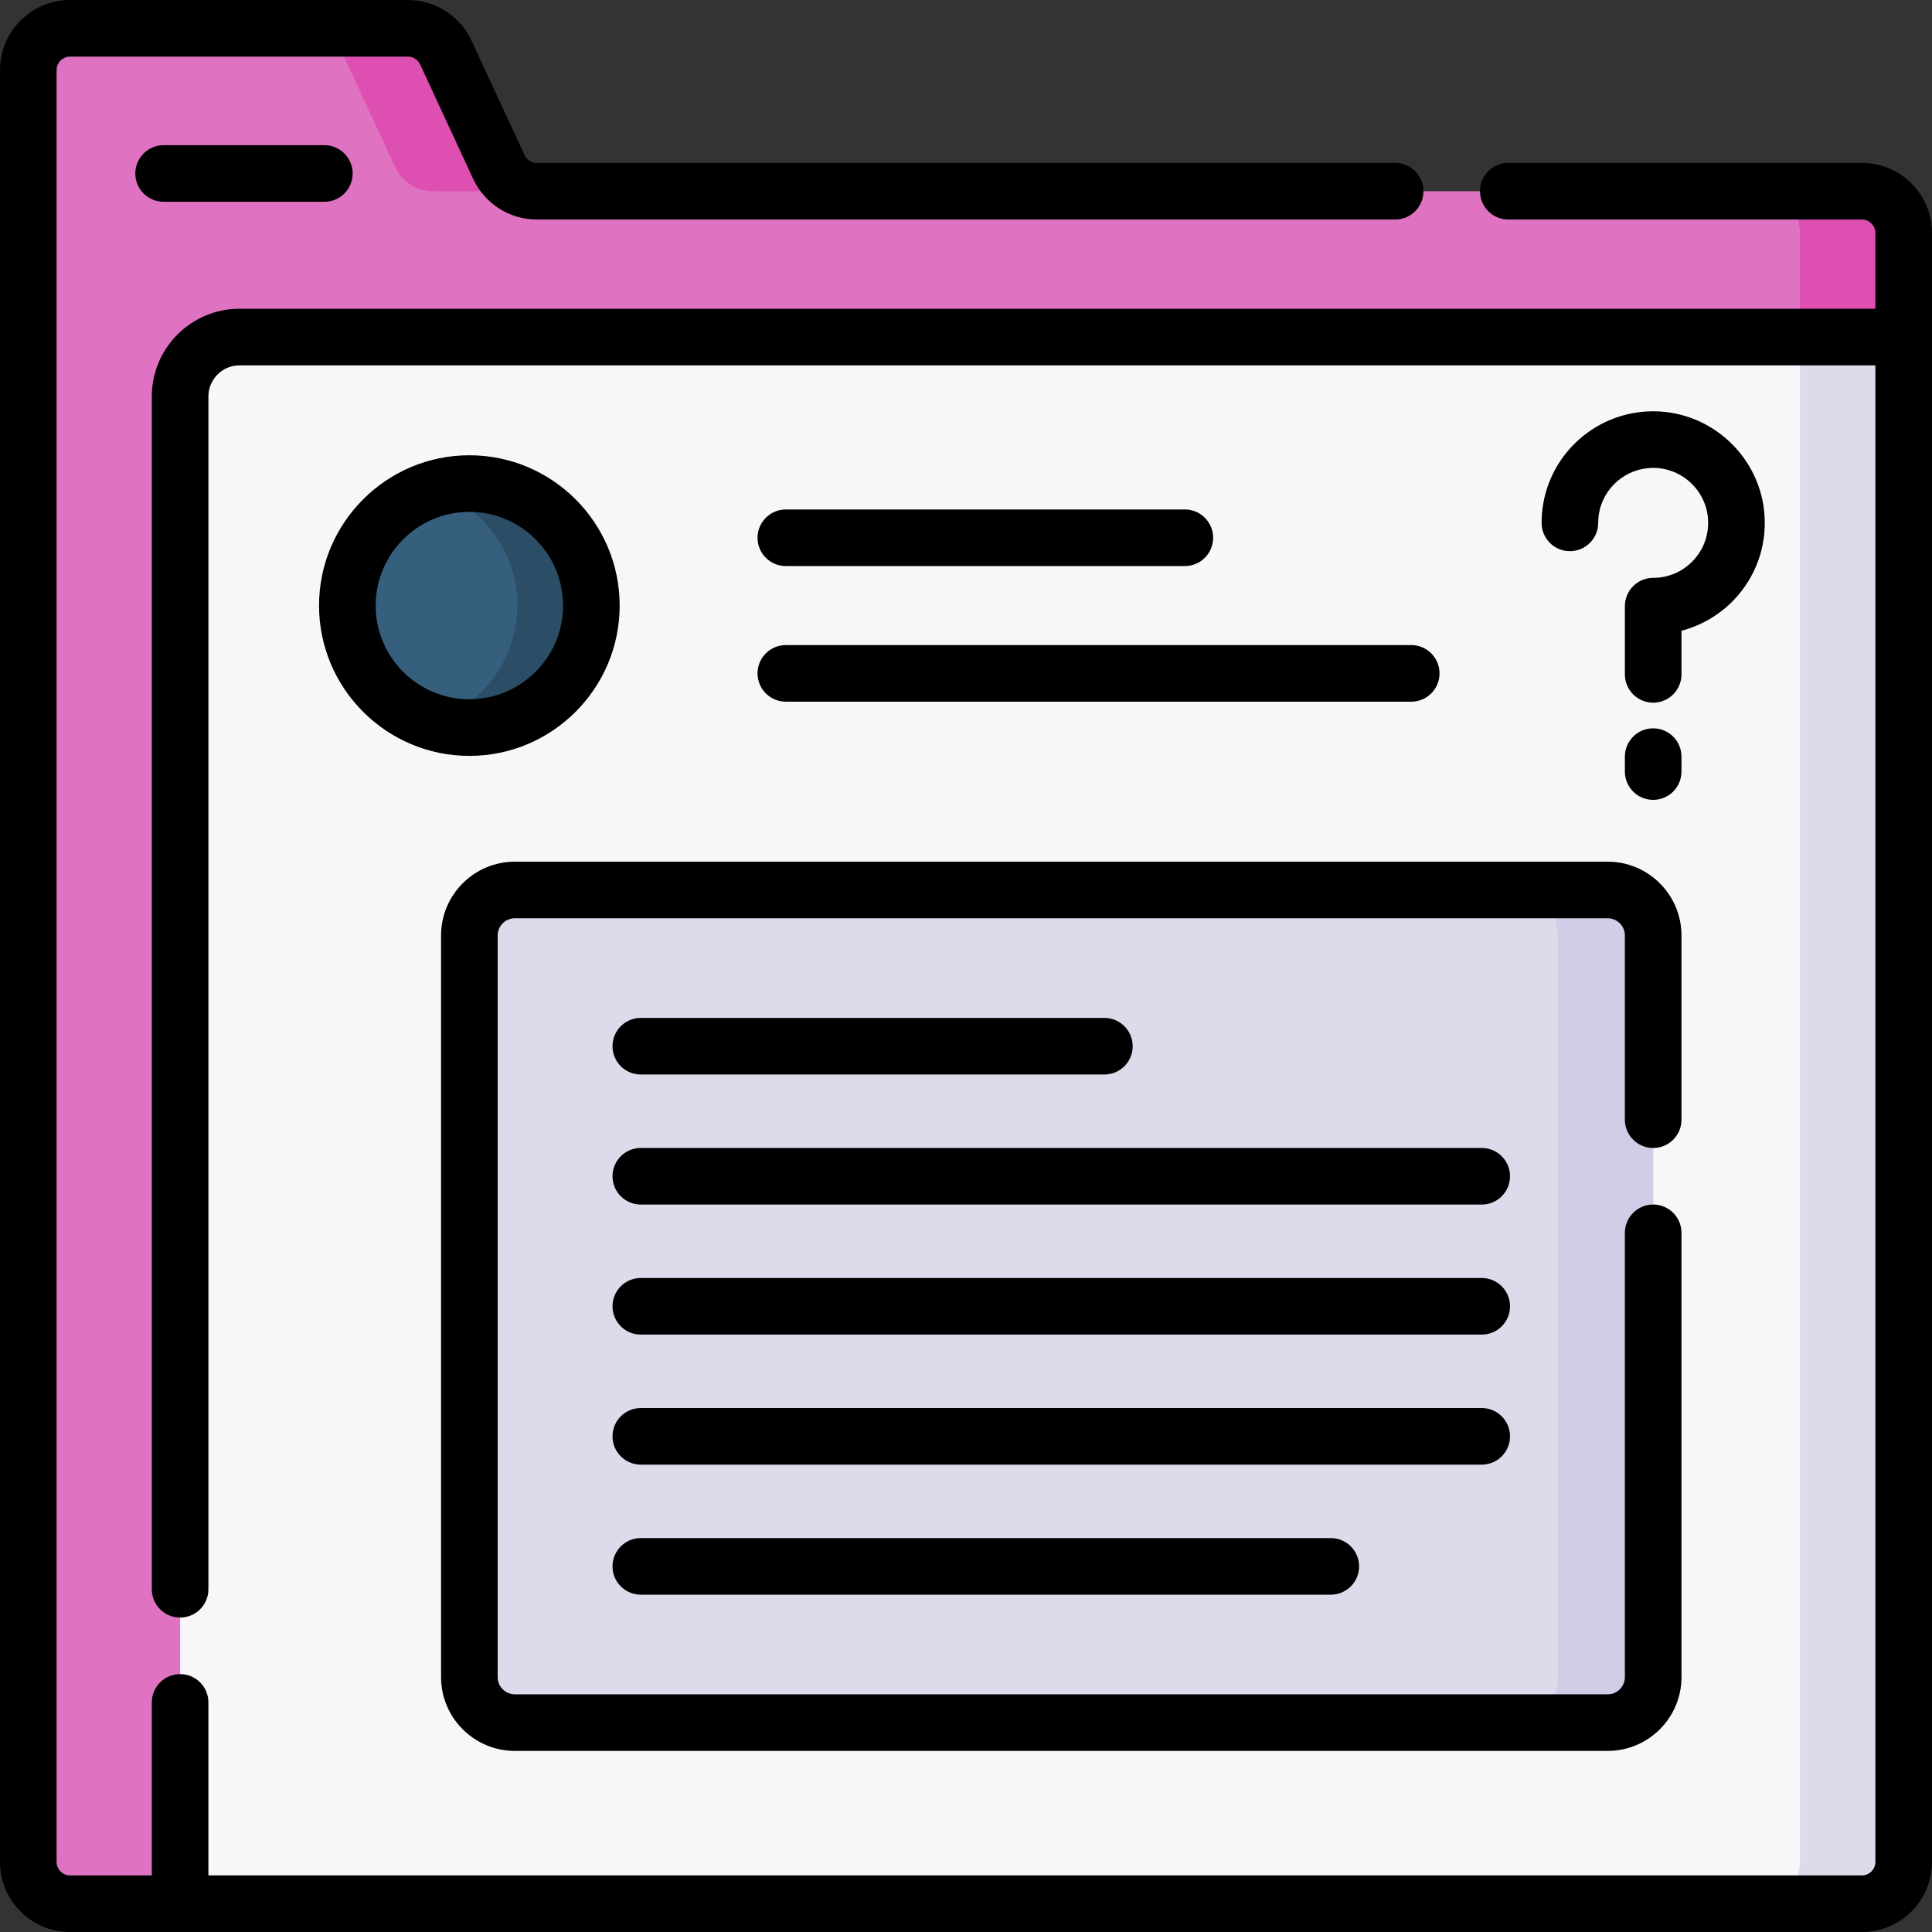 <svg id="Capa_1" enable-background="new 0 0 512 512" height="512" viewBox="0 0 512 512" width="512" xmlns="http://www.w3.org/2000/svg"><rect x="0" y="0" width="512" height="512" fill="#333333" stroke="none"/><g><path d="m493.431 50.675h-351.183c-4.312 0-8.231-2.504-10.044-6.417l-14.055-30.342c-1.812-3.913-5.732-6.416-10.044-6.416h-89.536c-6.113 0-11.069 4.956-11.069 11.069v474.862c0 6.113 4.956 11.069 11.069 11.069h29.16l456.771-415.178v-27.578c0-6.114-4.955-11.069-11.069-11.069z" fill="#df73c1"/><path d="m90.649 13.916 14.055 30.342c1.812 3.913 5.732 6.417 10.044 6.417h27.5c-4.312 0-8.231-2.504-10.044-6.417l-14.055-30.342c-1.812-3.913-5.732-6.416-10.044-6.416h-27.5c4.312 0 8.232 2.504 10.044 6.416z" fill="#dd4fb1"/><path d="m493.431 50.675h-27.5c6.113 0 11.069 4.956 11.069 11.069v49.097l27.5-21.519v-27.578c0-6.114-4.955-11.069-11.069-11.069z" fill="#dd4fb1"/><path d="m493.431 504.5h-445.702v-399.44c0-8.692 7.046-15.738 15.738-15.738h441.033v404.109c0 6.113-4.955 11.069-11.069 11.069z" fill="#f9f6f9"/><path d="m477 89.322v404.109c0 6.113-4.956 11.069-11.069 11.069h27.5c6.113 0 11.069-4.956 11.069-11.069v-404.109z" fill="#dddaec"/><g><g><circle cx="124.385" cy="160.484" fill="#365e7d" r="32.334"/><path d="m124.385 128.15c-3.419 0-6.712.535-9.805 1.518 13.063 4.153 22.529 16.377 22.529 30.816 0 14.438-9.466 26.663-22.529 30.815 3.093.983 6.386 1.518 9.805 1.518 17.857 0 32.334-14.477 32.334-32.333 0-17.857-14.476-32.334-32.334-32.334z" fill="#2b4d66"/></g></g><path d="m426.059 456.51h-289.625c-6.654 0-12.049-5.394-12.049-12.049v-196.558c0-6.654 5.394-12.049 12.049-12.049h289.625c6.654 0 12.049 5.394 12.049 12.049v196.558c0 6.654-5.395 12.049-12.049 12.049z" fill="#dddaec"/><path d="m426.059 235.854h-25.246c6.654 0 12.049 5.394 12.049 12.049v196.558c0 6.654-5.394 12.049-12.049 12.049h25.246c6.655 0 12.049-5.395 12.049-12.049v-196.558c0-6.654-5.395-12.049-12.049-12.049z" fill="#d0cee7"/><g><path d="m43.361 38.474c-4.143 0-7.5 3.357-7.5 7.5s3.357 7.5 7.5 7.5h42.597c4.143 0 7.5-3.357 7.5-7.5s-3.357-7.5-7.5-7.5z"/><path d="m493.432 43.175h-93.719c-4.143 0-7.5 3.357-7.5 7.5s3.357 7.5 7.5 7.5h93.719c1.968 0 3.568 1.601 3.568 3.568v20.078h-433.533c-12.813 0-23.237 10.425-23.237 23.238v316.107c0 4.143 3.357 7.5 7.5 7.5s7.5-3.357 7.5-7.5v-316.106c0-4.543 3.695-8.238 8.237-8.238h433.533v396.609c0 1.968-1.601 3.569-3.568 3.569h-438.203v-45.846c0-4.143-3.357-7.5-7.5-7.5s-7.5 3.357-7.5 7.5v45.846h-21.66c-1.968 0-3.569-1.602-3.569-3.569v-474.863c0-1.967 1.602-3.568 3.569-3.568h89.536c1.386 0 2.656.812 3.238 2.068l14.055 30.342c3.029 6.539 9.643 10.765 16.85 10.765h227.478c4.143 0 7.5-3.357 7.5-7.5s-3.357-7.5-7.5-7.5h-227.478c-1.385 0-2.656-.812-3.238-2.069l-14.056-30.343c-3.029-6.538-9.642-10.763-16.849-10.763h-89.536c-10.239 0-18.569 8.33-18.569 18.568v474.862c0 10.24 8.33 18.57 18.569 18.57h474.862c10.239 0 18.569-8.33 18.569-18.569v-431.688c0-10.238-8.33-18.568-18.568-18.568z"/><path d="m124.386 120.65c-21.965 0-39.834 17.869-39.834 39.834 0 21.964 17.869 39.833 39.834 39.833 21.964 0 39.833-17.869 39.833-39.833s-17.869-39.834-39.833-39.834zm0 64.667c-13.693 0-24.834-11.14-24.834-24.833s11.141-24.834 24.834-24.834 24.833 11.141 24.833 24.834-11.14 24.833-24.833 24.833z"/><path d="m208.255 150.015h105.738c4.143 0 7.5-3.357 7.5-7.5s-3.357-7.5-7.5-7.5h-105.738c-4.143 0-7.5 3.357-7.5 7.5s3.357 7.5 7.5 7.5z"/><path d="m208.255 185.953h165.738c4.143 0 7.5-3.357 7.5-7.5s-3.357-7.5-7.5-7.5h-165.738c-4.143 0-7.5 3.357-7.5 7.5s3.357 7.5 7.5 7.5z"/><path d="m445.607 167.16c5.276-1.392 10.139-4.23 13.943-8.237 5.64-5.94 8.512-13.725 8.087-21.919-.809-15.594-13.836-28.008-29.527-28.008-14.714 0-27.249 10.846-29.289 25.461-.188 1.358-.284 2.74-.284 4.109 0 4.143 3.357 7.5 7.5 7.5s7.5-3.357 7.5-7.5c0-.682.048-1.37.141-2.041 1.004-7.191 7.183-12.529 14.437-12.529 7.738 0 14.146 6.119 14.543 13.785.21 4.046-1.205 7.886-3.984 10.812-2.781 2.93-6.533 4.543-10.565 4.543-4.143 0-7.5 3.357-7.5 7.5v18.079c0 4.143 3.357 7.5 7.5 7.5s7.5-3.357 7.5-7.5v-11.555z"/><path d="m438.107 193.015c-4.143 0-7.5 3.357-7.5 7.5v3.957c0 4.143 3.357 7.5 7.5 7.5s7.5-3.357 7.5-7.5v-3.957c0-4.143-3.357-7.5-7.5-7.5z"/><path d="m169.821 284.758h122.851c4.143 0 7.5-3.357 7.5-7.5s-3.357-7.5-7.5-7.5h-122.851c-4.143 0-7.5 3.357-7.5 7.5s3.358 7.5 7.5 7.5z"/><path d="m392.672 304.22h-222.851c-4.143 0-7.5 3.357-7.5 7.5s3.357 7.5 7.5 7.5h222.851c4.143 0 7.5-3.357 7.5-7.5s-3.358-7.5-7.5-7.5z"/><path d="m392.672 338.682h-222.851c-4.143 0-7.5 3.357-7.5 7.5s3.357 7.5 7.5 7.5h222.851c4.143 0 7.5-3.357 7.5-7.5s-3.358-7.5-7.5-7.5z"/><path d="m400.172 380.645c0-4.143-3.357-7.5-7.5-7.5h-222.851c-4.143 0-7.5 3.357-7.5 7.5s3.357 7.5 7.5 7.5h222.851c4.142 0 7.5-3.358 7.5-7.5z"/><path d="m169.821 407.606c-4.143 0-7.5 3.357-7.5 7.5s3.357 7.5 7.5 7.5h182.851c4.143 0 7.5-3.357 7.5-7.5s-3.357-7.5-7.5-7.5z"/><path d="m116.886 247.903v196.558c0 10.779 8.77 19.549 19.549 19.549h289.624c10.779 0 19.549-8.77 19.549-19.549v-117.748c0-4.143-3.357-7.5-7.5-7.5s-7.5 3.357-7.5 7.5v117.748c0 2.508-2.041 4.549-4.549 4.549h-289.624c-2.508 0-4.549-2.041-4.549-4.549v-196.558c0-2.508 2.041-4.549 4.549-4.549h289.624c2.508 0 4.549 2.041 4.549 4.549v48.823c0 4.143 3.357 7.5 7.5 7.5s7.5-3.357 7.5-7.5v-48.823c0-10.779-8.77-19.549-19.549-19.549h-289.624c-10.78 0-19.549 8.77-19.549 19.549z"/></g></g></svg>